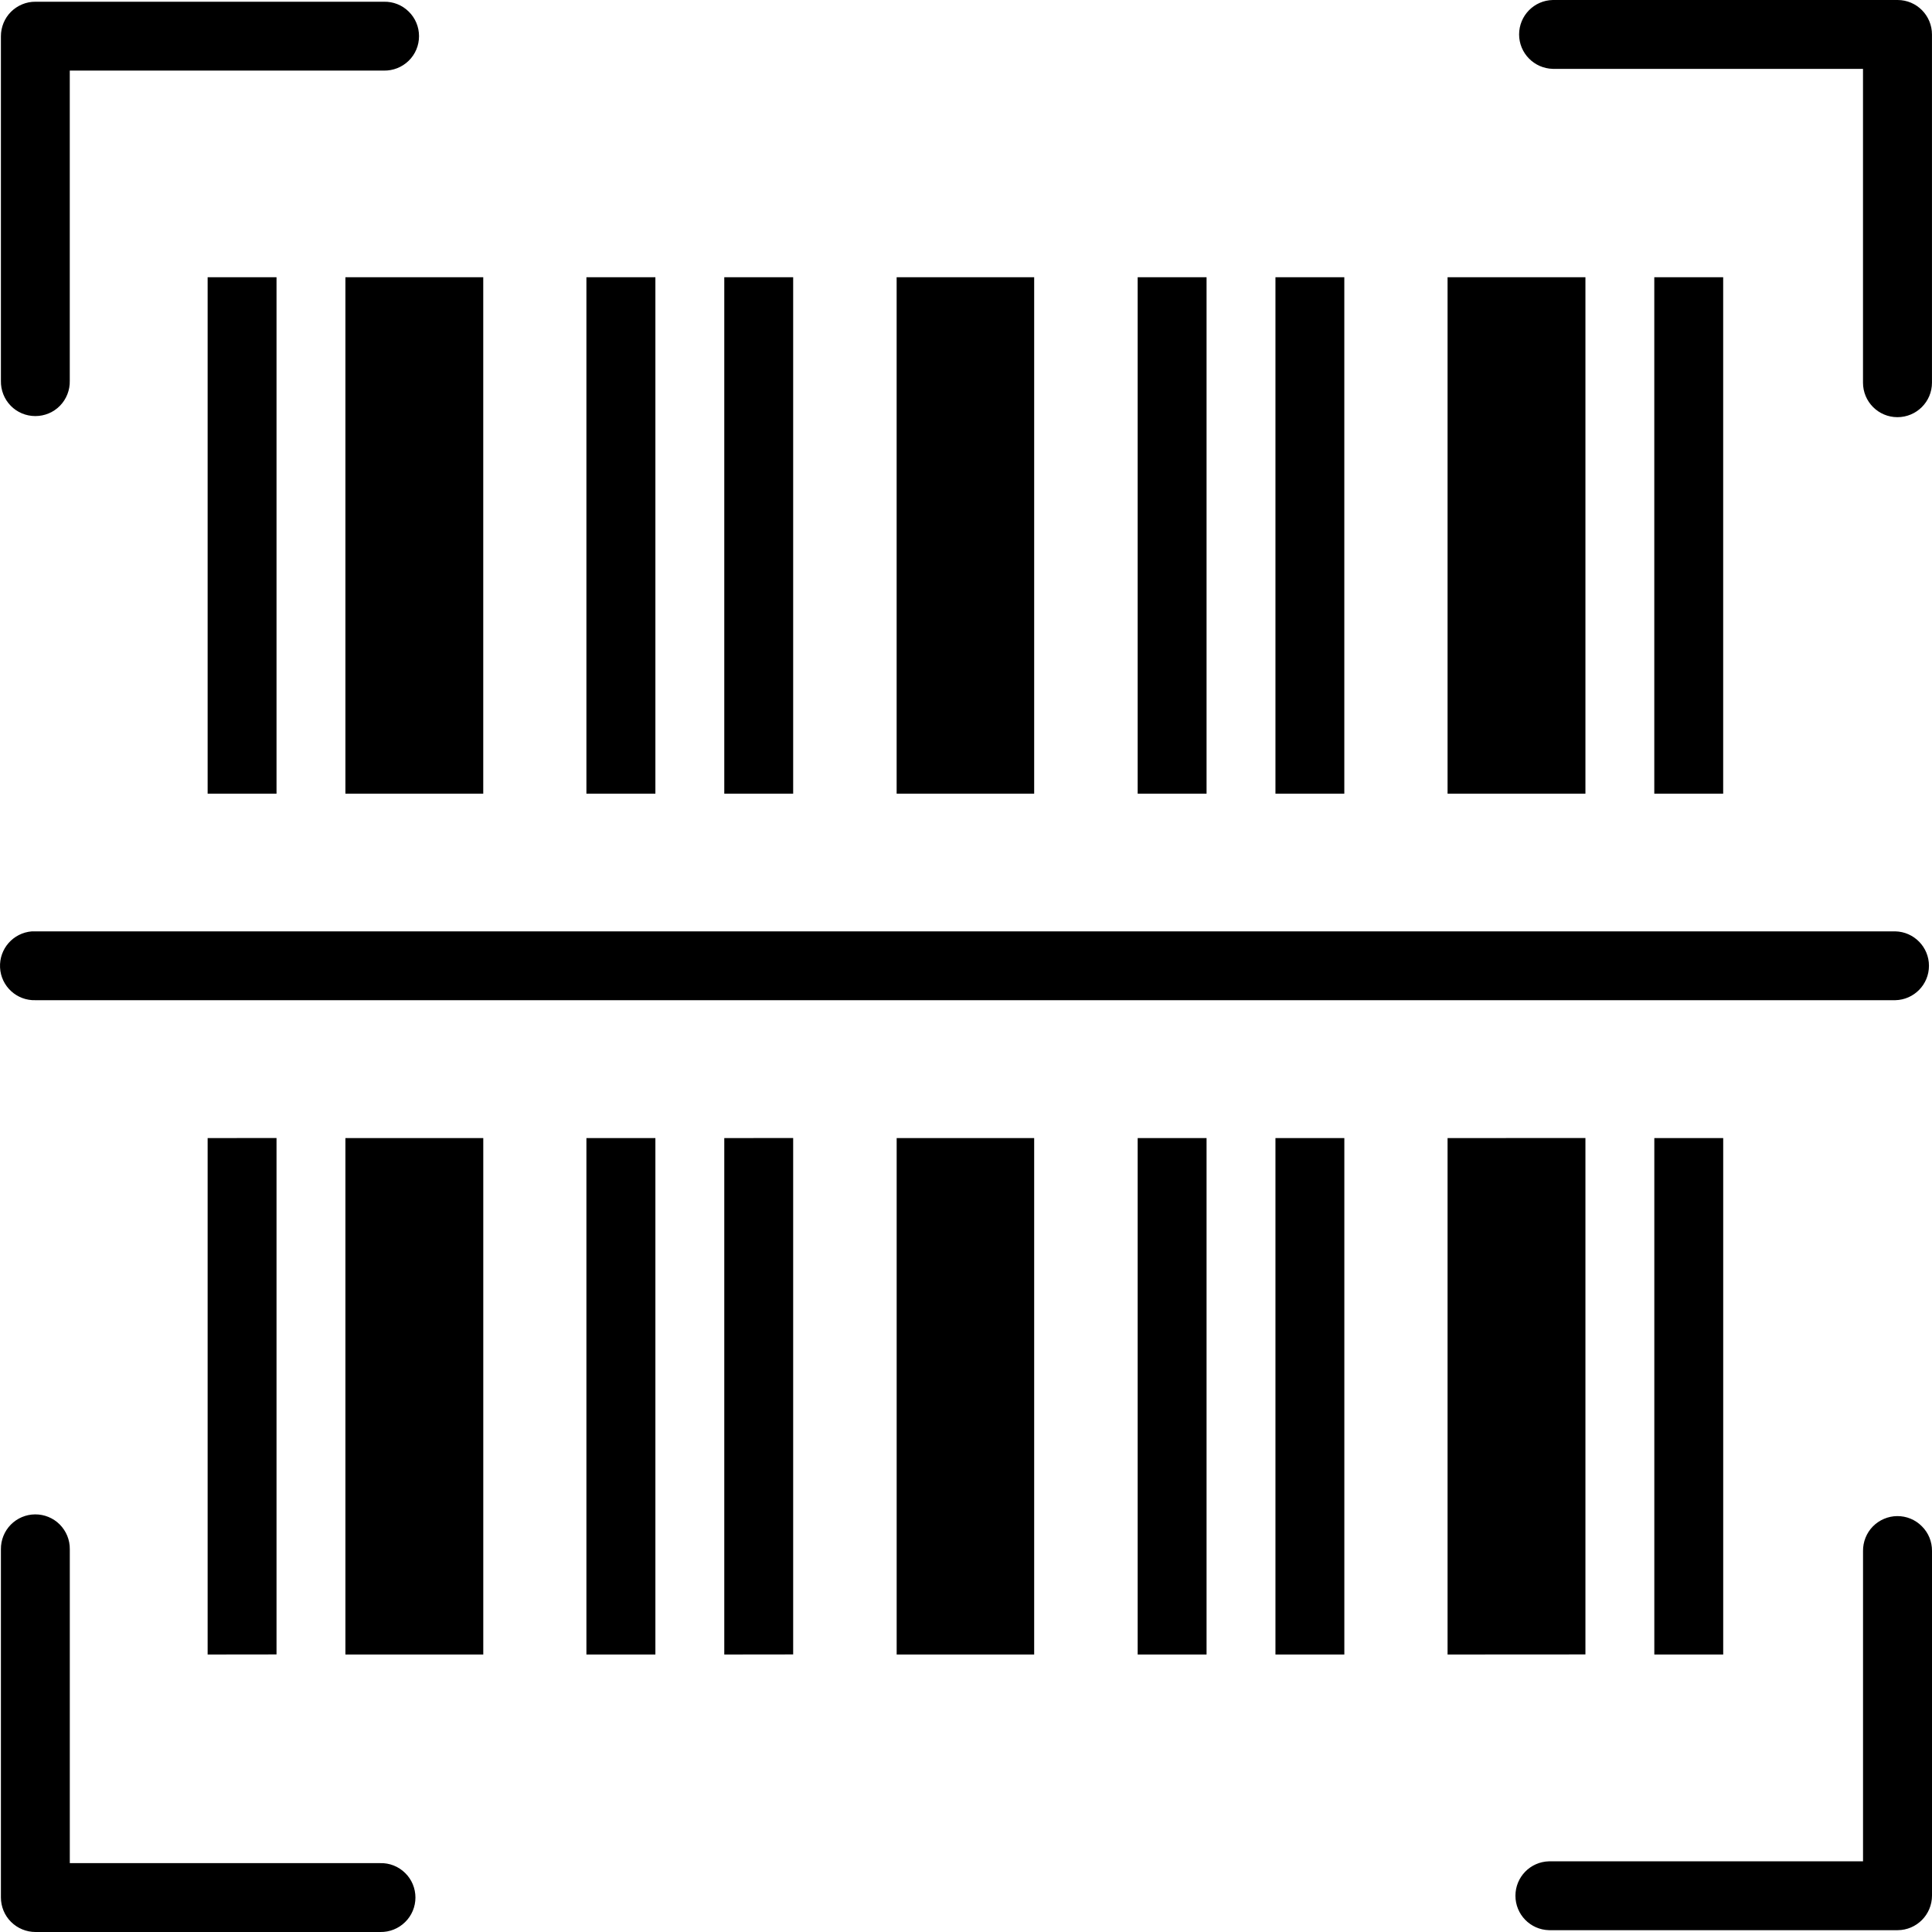 <svg  viewBox="0 0 70 70" fill="none" xmlns="http://www.w3.org/2000/svg">
<path d="M56.263 0C55.583 0.013 55.04 0.568 55.04 1.248C55.04 1.924 55.583 2.479 56.263 2.495H67.5V13.868V13.865C67.5 14.557 68.058 15.115 68.748 15.115C69.437 15.115 69.999 14.557 69.999 13.865V1.25C69.999 0.561 69.443 0 68.754 0L56.263 0ZM1.287 0.063C0.953 0.059 0.635 0.194 0.398 0.427C0.164 0.661 0.033 0.983 0.033 1.313V13.8C0.026 14.136 0.154 14.461 0.388 14.701C0.622 14.941 0.943 15.075 1.28 15.075C1.617 15.075 1.939 14.941 2.173 14.701C2.407 14.461 2.535 14.136 2.528 13.8V2.558H13.906C14.243 2.564 14.567 2.436 14.807 2.202C15.048 1.968 15.182 1.647 15.182 1.31C15.182 0.974 15.048 0.652 14.807 0.418C14.567 0.181 14.243 0.054 13.906 0.063L1.287 0.063ZM7.523 10.045V28.756H10.019V10.045H7.523ZM12.515 10.045V28.756H17.509V10.045H12.515ZM21.247 10.045V28.756H23.746V10.045H21.247ZM26.242 10.045V28.756H28.738V10.045H26.242ZM32.487 10.045V28.756H37.47V10.045H32.487ZM41.22 10.045V28.756H43.716V10.045H41.22ZM46.212 10.045V28.756H48.707V10.045H46.212ZM52.448 10.045V28.756H57.443V10.045H52.448ZM59.938 10.045V28.756H62.434V10.045H59.938ZM1.156 33.748V33.745C0.479 33.798 -0.033 34.378 0.002 35.057C0.036 35.734 0.607 36.261 1.287 36.239H68.67C69.347 36.224 69.89 35.672 69.89 34.992C69.89 34.315 69.347 33.76 68.67 33.745H1.287H1.156L1.156 33.748ZM7.523 41.235V59.946L10.019 59.943V41.232L7.523 41.235ZM12.515 41.235V59.946H17.51V41.235H12.515ZM21.247 41.235V59.946H23.746V41.235H21.247ZM26.242 41.235V59.946L28.738 59.943V41.232L26.242 41.235ZM32.488 41.235V59.946H37.47V41.235H32.488ZM41.22 41.235V59.946H43.716V41.235H41.22ZM46.212 41.235V59.946H48.708V41.235H46.212ZM52.448 41.235V59.946L57.443 59.943V41.232L52.448 41.235ZM59.939 41.235V59.946H62.435V41.235H59.939ZM1.269 54.869C0.938 54.872 0.623 55.006 0.389 55.243C0.158 55.48 0.03 55.798 0.033 56.132V68.746C0.033 69.08 0.164 69.398 0.398 69.632C0.636 69.869 0.954 70 1.288 70H13.779C14.113 70.006 14.438 69.878 14.678 69.641C14.918 69.407 15.052 69.086 15.052 68.752C15.052 68.416 14.918 68.094 14.678 67.861C14.438 67.624 14.113 67.496 13.779 67.505H2.529V56.132C2.533 55.795 2.402 55.474 2.164 55.234C1.927 54.997 1.606 54.866 1.269 54.869L1.269 54.869ZM68.737 54.931C68.406 54.934 68.088 55.072 67.857 55.306C67.626 55.542 67.498 55.864 67.501 56.194V67.439H56.127C55.447 67.455 54.907 68.007 54.907 68.687C54.907 69.364 55.447 69.919 56.127 69.934H68.755C69.445 69.931 70 69.37 70 68.68V56.194C70.003 55.857 69.872 55.536 69.632 55.299C69.395 55.059 69.073 54.928 68.736 54.931L68.737 54.931Z" fill="black"/>
</svg>
